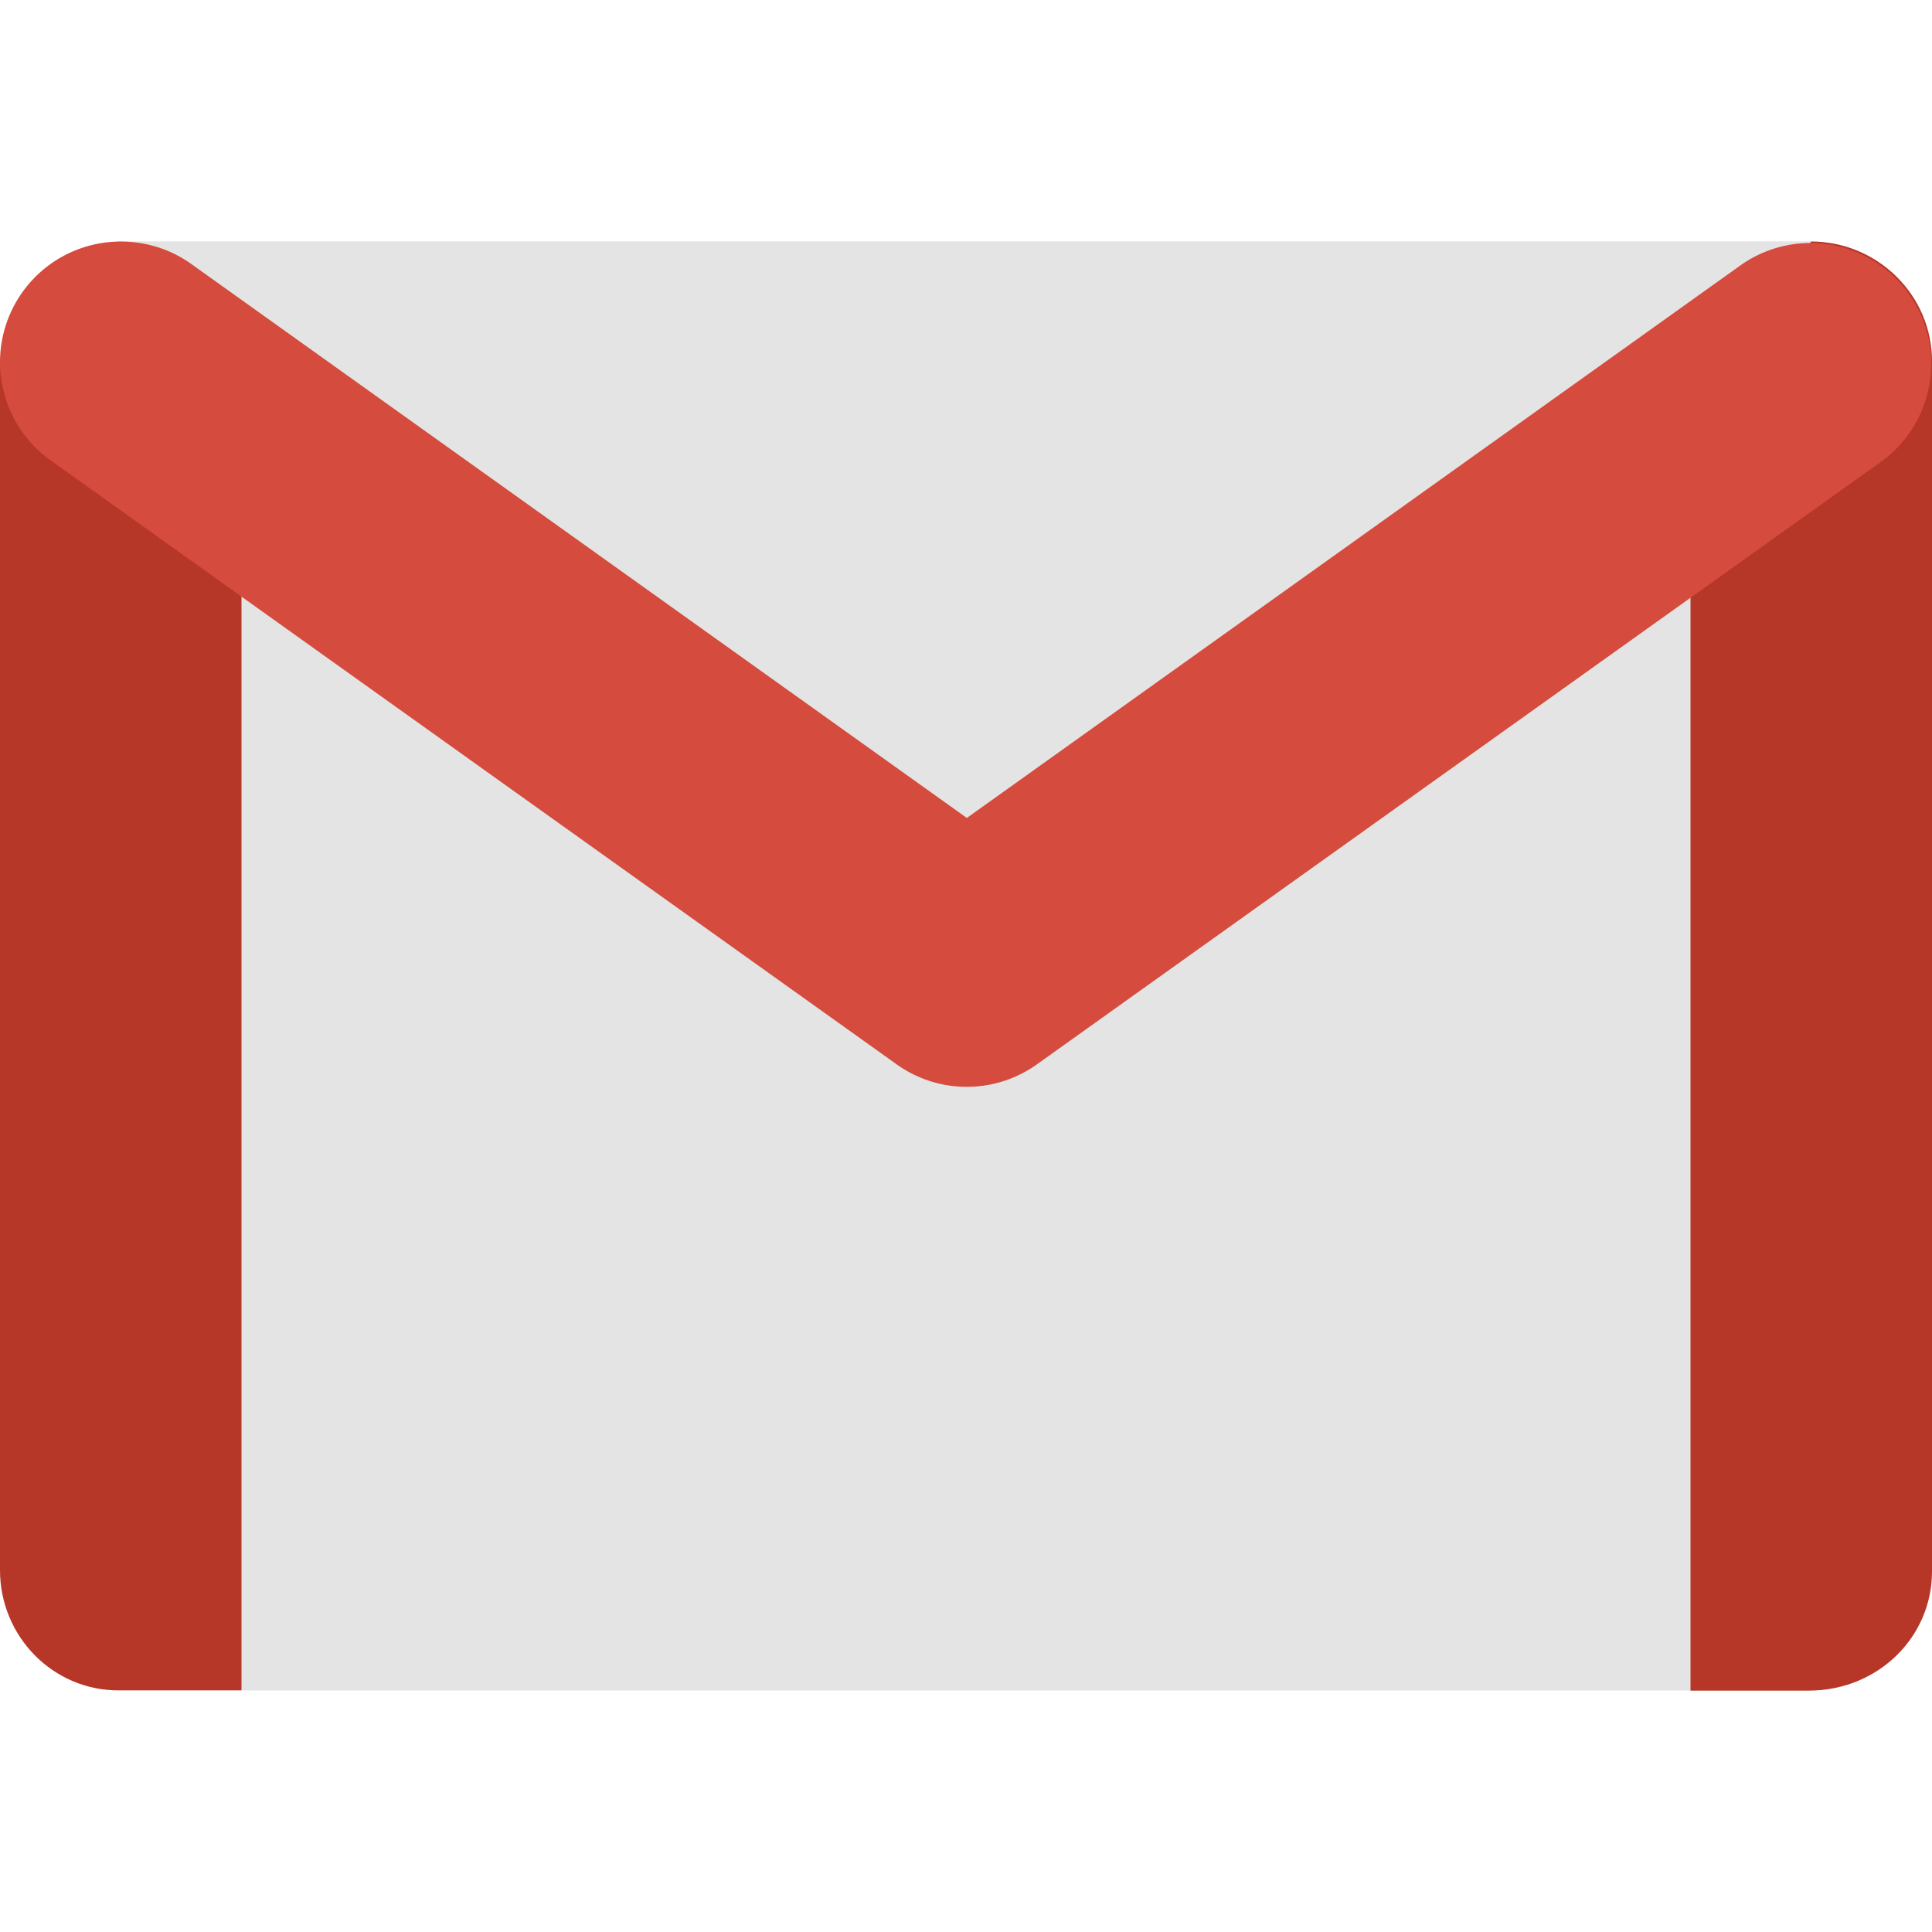 <svg width="16" height="16" preserveAspectRatio="xMidYMid" version="1.1" xmlns="http://www.w3.org/2000/svg">
 <path d="m14.321 13.586-0.276 0.414h-12.039l-0.357-0.502c-0.315-0.442-0.559-0.421-1.089-0.578l0.32-8.747c0.02-0.537-0.438-2.174 0.119-2.174h14c0.543 0 0.532 0.604 0.532 1.156l-0.004 9.823s-0.649 0.607-1.207 0.607z" style="fill:#e4e4e4"/>
 <path d="m0.991 2.046c-0.484 0-0.881 0.345-0.973 0.789-7.258e-5 3.504e-4 7.223e-5 7.627e-4 0 0.001-0.017 0.131-0.018 0.232-0.018 0.232v9.936c0 0.547 0.439 1.001 0.992 0.995h1.008v-10.931c0-0.066-0.007-0.127-0.02-0.181-0.066-0.284-0.332-0.103-0.676-0.34z" style="fill:#b63728"/>
 <path d="m14.719 2.384c-0.479 0.137-0.73 0.166-0.719 0.615v11.002h0.98c0.577-1e-3 1.02-0.447 1.02-0.985v-10.025c0-0.552-0.457-0.991-1-0.991z" style="fill:#b63728"/>
 <path d="m1.036 2.001a0.999 0.999 0 0 0-0.605 1.82l6.994 4.993a0.999 0.999 0 0 0 1.163 0l6.994-4.993a1 1 0 0 0-1.163-1.627l-6.412 4.58-6.412-4.58a0.999 0.999 0 0 0-0.558-0.193z" style="fill-rule:evenodd;fill:#d54b3d"/>
</svg>
